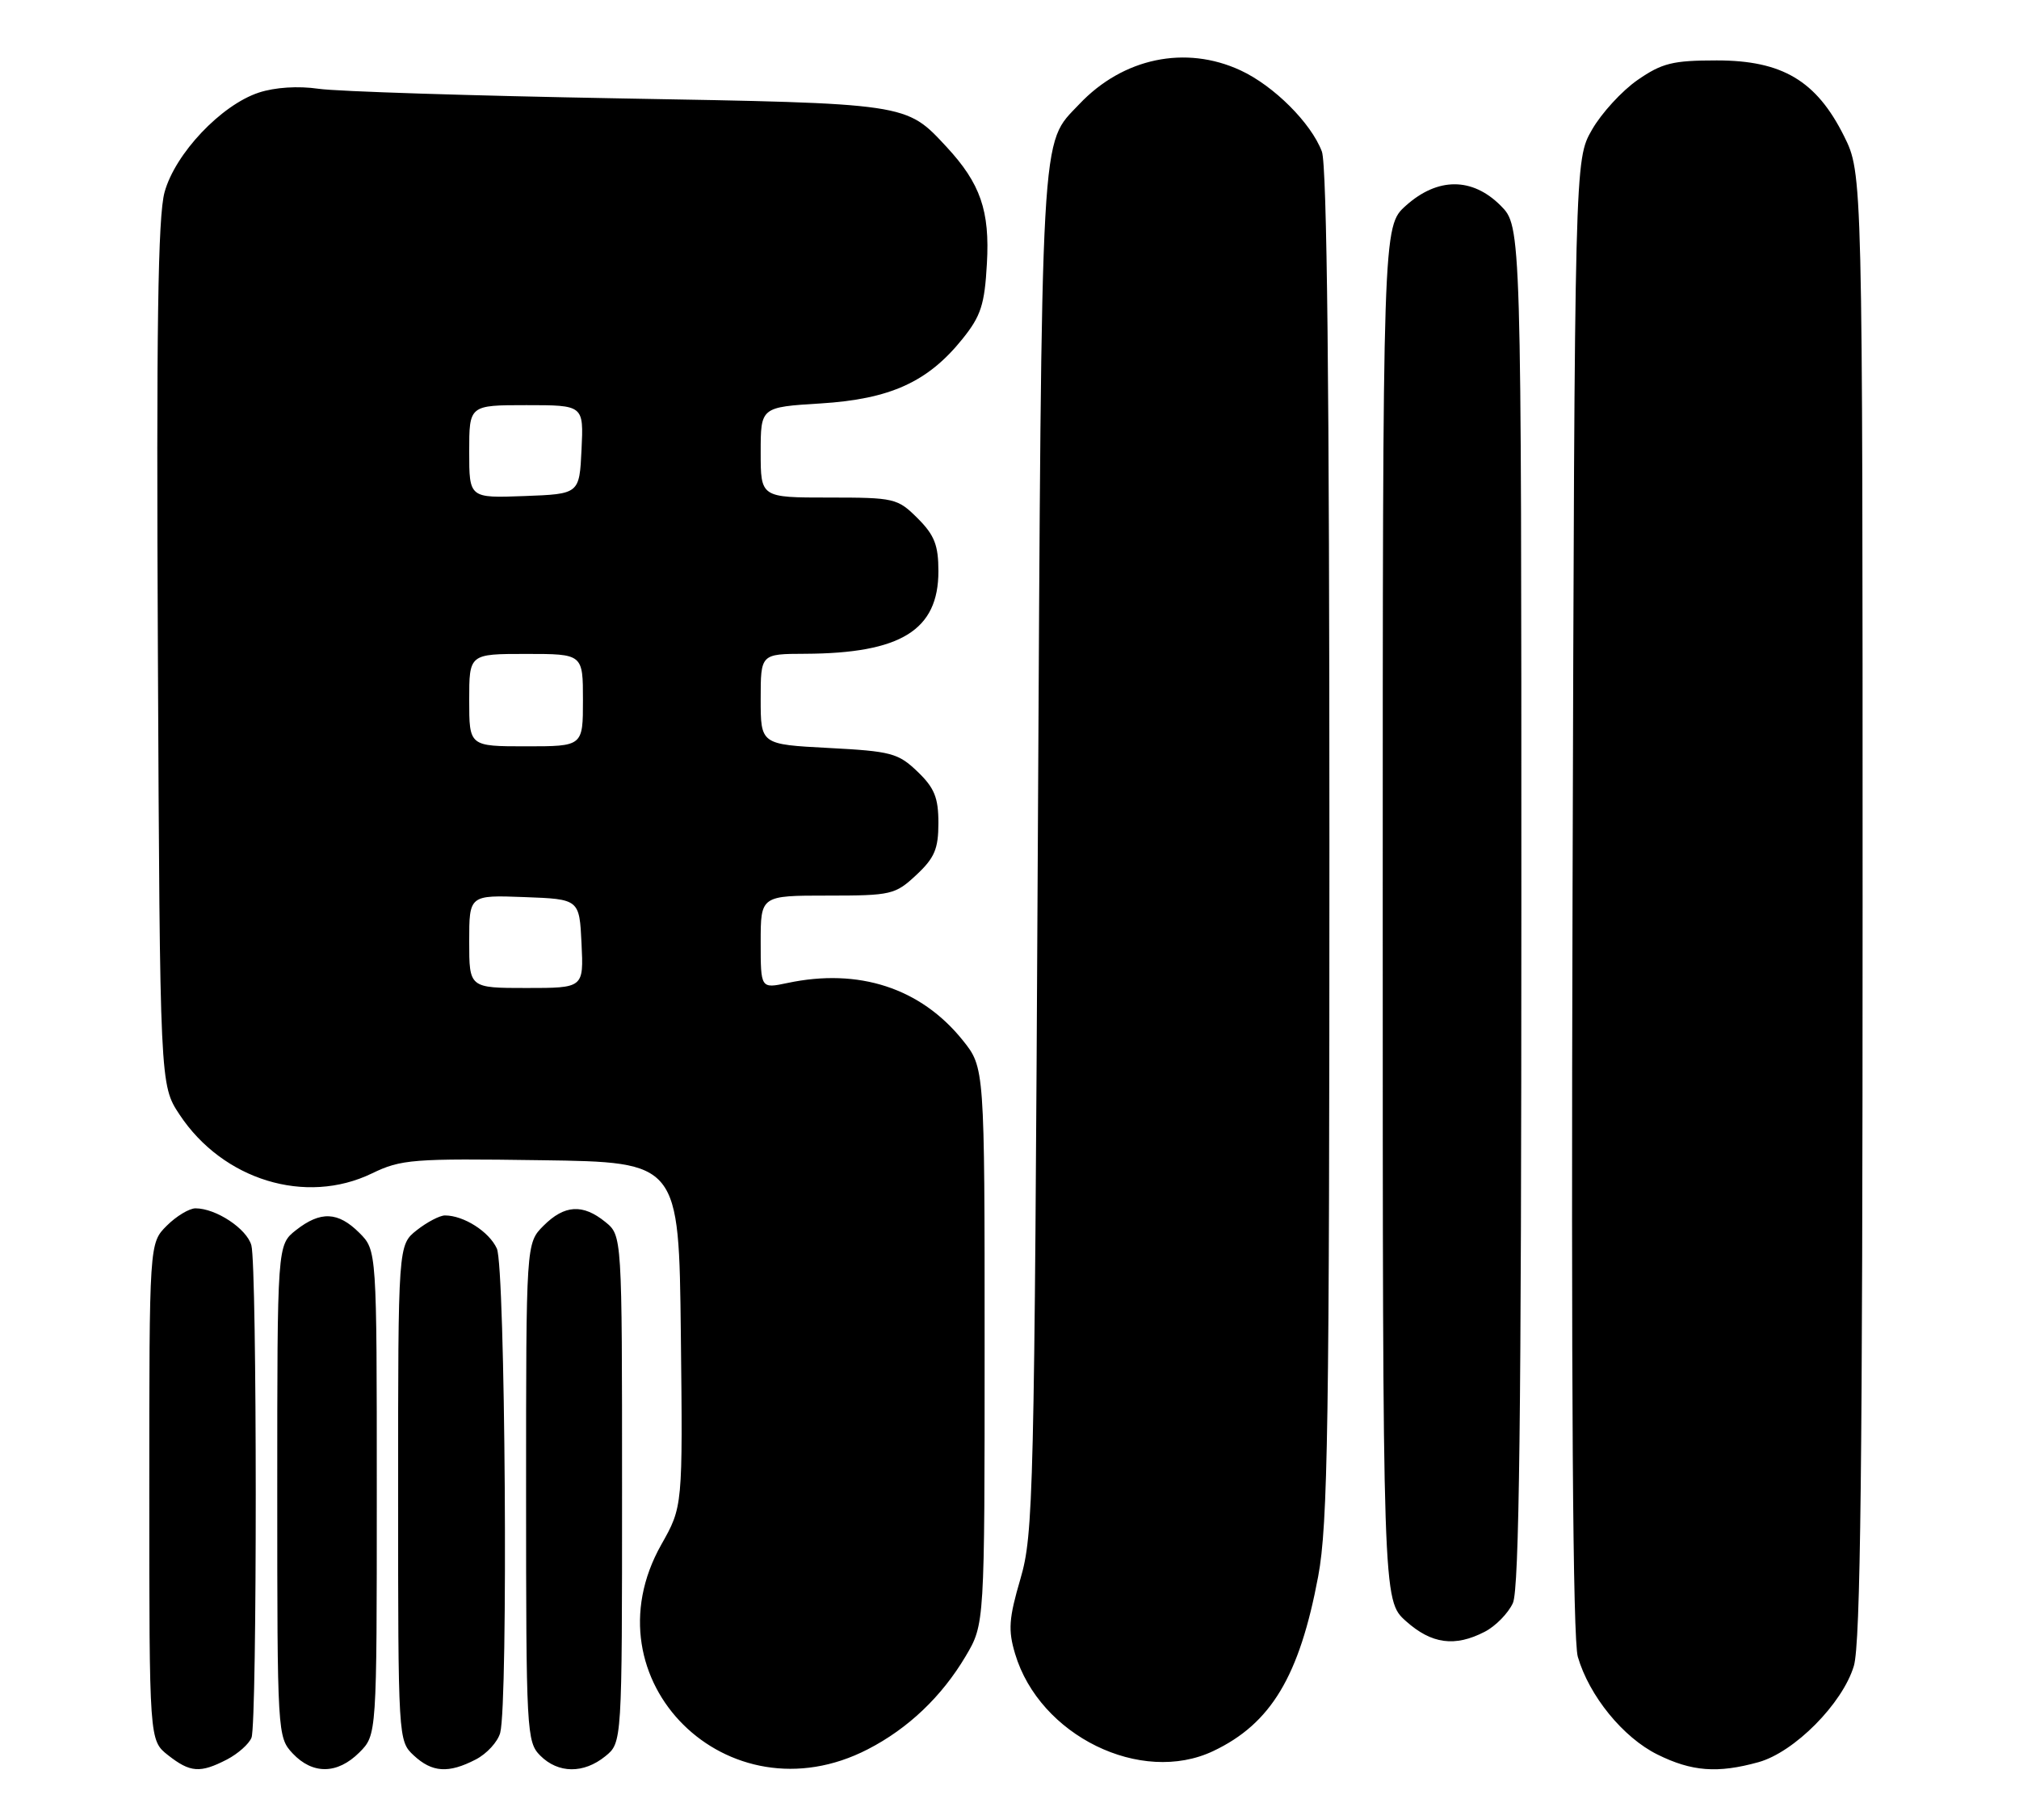<?xml version="1.0" encoding="UTF-8" standalone="no"?>
<!DOCTYPE svg PUBLIC "-//W3C//DTD SVG 1.1//EN" "http://www.w3.org/Graphics/SVG/1.1/DTD/svg11.dtd" >
<svg xmlns="http://www.w3.org/2000/svg" xmlns:xlink="http://www.w3.org/1999/xlink" version="1.1" viewBox="0 0 284 256">
 <g >
 <path fill="currentColor"
d=" M 31.93 247.54 C 33.48 246.73 35.04 245.35 35.38 244.46 C 36.18 242.36 36.17 178.22 35.36 175.21 C 34.73 172.88 30.39 170.00 27.50 170.00 C 26.63 170.00 24.80 171.10 23.45 172.45 C 21.00 174.91 21.00 174.91 21.00 209.88 C 21.00 244.85 21.00 244.85 23.63 246.93 C 26.76 249.39 28.15 249.49 31.93 247.54 Z  M 50.55 246.55 C 53.00 244.09 53.00 244.09 53.00 210.00 C 53.00 175.91 53.00 175.91 50.55 173.45 C 47.55 170.46 45.10 170.35 41.63 173.07 C 39.00 175.15 39.00 175.15 39.00 209.76 C 39.00 243.92 39.03 244.40 41.17 246.69 C 43.99 249.68 47.46 249.63 50.55 246.55 Z  M 66.92 247.54 C 68.48 246.74 70.02 245.05 70.36 243.79 C 71.50 239.53 71.08 178.26 69.89 175.66 C 68.81 173.28 65.23 171.00 62.59 171.00 C 61.86 171.00 60.08 171.93 58.63 173.07 C 56.00 175.15 56.00 175.15 56.00 210.03 C 56.00 244.64 56.02 244.94 58.19 246.96 C 60.78 249.37 63.08 249.53 66.92 247.54 Z  M 85.14 247.09 C 87.50 245.18 87.50 245.18 87.50 209.50 C 87.50 173.82 87.50 173.82 85.14 171.91 C 81.97 169.34 79.40 169.50 76.45 172.45 C 74.00 174.91 74.00 174.91 74.00 209.95 C 74.00 243.67 74.08 245.08 76.00 247.00 C 78.52 249.52 82.09 249.56 85.14 247.09 Z  M 122.06 246.11 C 127.74 243.19 132.47 238.69 135.84 233.00 C 138.50 228.50 138.50 228.50 138.50 189.34 C 138.50 150.19 138.50 150.19 135.41 146.34 C 129.51 139.01 120.80 136.16 110.75 138.30 C 107.00 139.09 107.00 139.09 107.00 132.55 C 107.00 126.00 107.00 126.00 116.39 126.00 C 125.38 126.00 125.92 125.87 128.89 123.10 C 131.46 120.70 132.00 119.43 132.00 115.79 C 132.00 112.21 131.44 110.84 129.05 108.55 C 126.34 105.95 125.34 105.69 116.55 105.23 C 107.00 104.73 107.00 104.73 107.00 98.36 C 107.00 92.00 107.00 92.00 113.25 91.98 C 126.72 91.92 132.00 88.66 132.00 80.37 C 132.00 76.70 131.45 75.29 129.08 72.92 C 126.25 70.10 125.83 70.00 116.58 70.00 C 107.00 70.00 107.00 70.00 107.00 63.64 C 107.00 57.28 107.00 57.28 115.43 56.76 C 125.22 56.15 130.52 53.74 135.38 47.69 C 137.98 44.46 138.50 42.86 138.82 37.10 C 139.25 29.65 137.91 25.81 133.14 20.66 C 127.40 14.49 127.89 14.56 87.00 13.84 C 66.38 13.47 47.39 12.87 44.81 12.49 C 41.93 12.07 38.68 12.28 36.40 13.03 C 31.10 14.78 24.65 21.60 23.15 27.03 C 22.21 30.41 21.98 46.30 22.21 92.07 C 22.50 152.65 22.50 152.65 25.26 156.82 C 31.36 166.03 43.01 169.59 52.31 165.09 C 56.42 163.10 58.04 162.97 76.11 163.23 C 95.50 163.50 95.50 163.50 95.77 187.73 C 96.04 211.97 96.04 211.97 93.02 217.31 C 82.28 236.34 102.37 256.26 122.06 246.11 Z  M 247.35 247.92 C 252.40 246.52 259.19 239.67 260.77 234.38 C 261.71 231.24 262.00 205.88 262.00 127.33 C 262.00 24.39 262.00 24.39 259.38 19.13 C 255.50 11.36 250.70 8.50 241.49 8.50 C 235.30 8.50 233.79 8.87 230.34 11.26 C 228.15 12.78 225.26 15.93 223.93 18.26 C 221.50 22.50 221.50 22.50 221.20 126.00 C 221.00 195.64 221.24 230.67 221.94 233.09 C 223.54 238.59 228.31 244.45 233.14 246.84 C 237.98 249.24 241.61 249.51 247.35 247.92 Z  M 170.67 246.35 C 178.78 242.50 182.79 235.83 185.42 221.78 C 186.79 214.47 187.00 200.73 187.00 118.74 C 187.00 54.46 186.66 23.23 185.94 21.32 C 184.43 17.31 179.18 12.07 174.50 9.90 C 166.76 6.31 157.96 8.15 151.81 14.66 C 146.30 20.49 146.54 16.21 145.98 119.50 C 145.50 210.57 145.37 215.84 143.54 222.12 C 141.90 227.71 141.79 229.35 142.79 232.68 C 146.23 244.19 160.50 251.18 170.67 246.35 Z  M 208.85 229.57 C 210.37 228.79 212.15 226.97 212.81 225.53 C 213.70 223.55 214.00 199.31 214.00 127.38 C 214.00 31.85 214.00 31.85 211.08 28.92 C 207.09 24.93 202.23 24.93 197.77 28.92 C 194.50 31.84 194.50 31.84 194.50 128.50 C 194.50 225.16 194.50 225.16 197.77 228.08 C 201.37 231.30 204.66 231.74 208.85 229.57 Z  M 66.00 132.46 C 66.00 125.92 66.00 125.92 73.75 126.21 C 81.50 126.50 81.50 126.50 81.80 132.75 C 82.10 139.00 82.10 139.00 74.05 139.00 C 66.00 139.00 66.00 139.00 66.00 132.46 Z  M 66.00 98.50 C 66.00 92.00 66.00 92.00 74.00 92.00 C 82.00 92.00 82.00 92.00 82.00 98.50 C 82.00 105.00 82.00 105.00 74.00 105.00 C 66.00 105.00 66.00 105.00 66.00 98.50 Z  M 66.00 63.54 C 66.00 57.00 66.00 57.00 74.05 57.00 C 82.10 57.00 82.10 57.00 81.80 63.25 C 81.50 69.50 81.50 69.50 73.75 69.79 C 66.00 70.08 66.00 70.08 66.00 63.54 Z "/>
</g>
</svg>